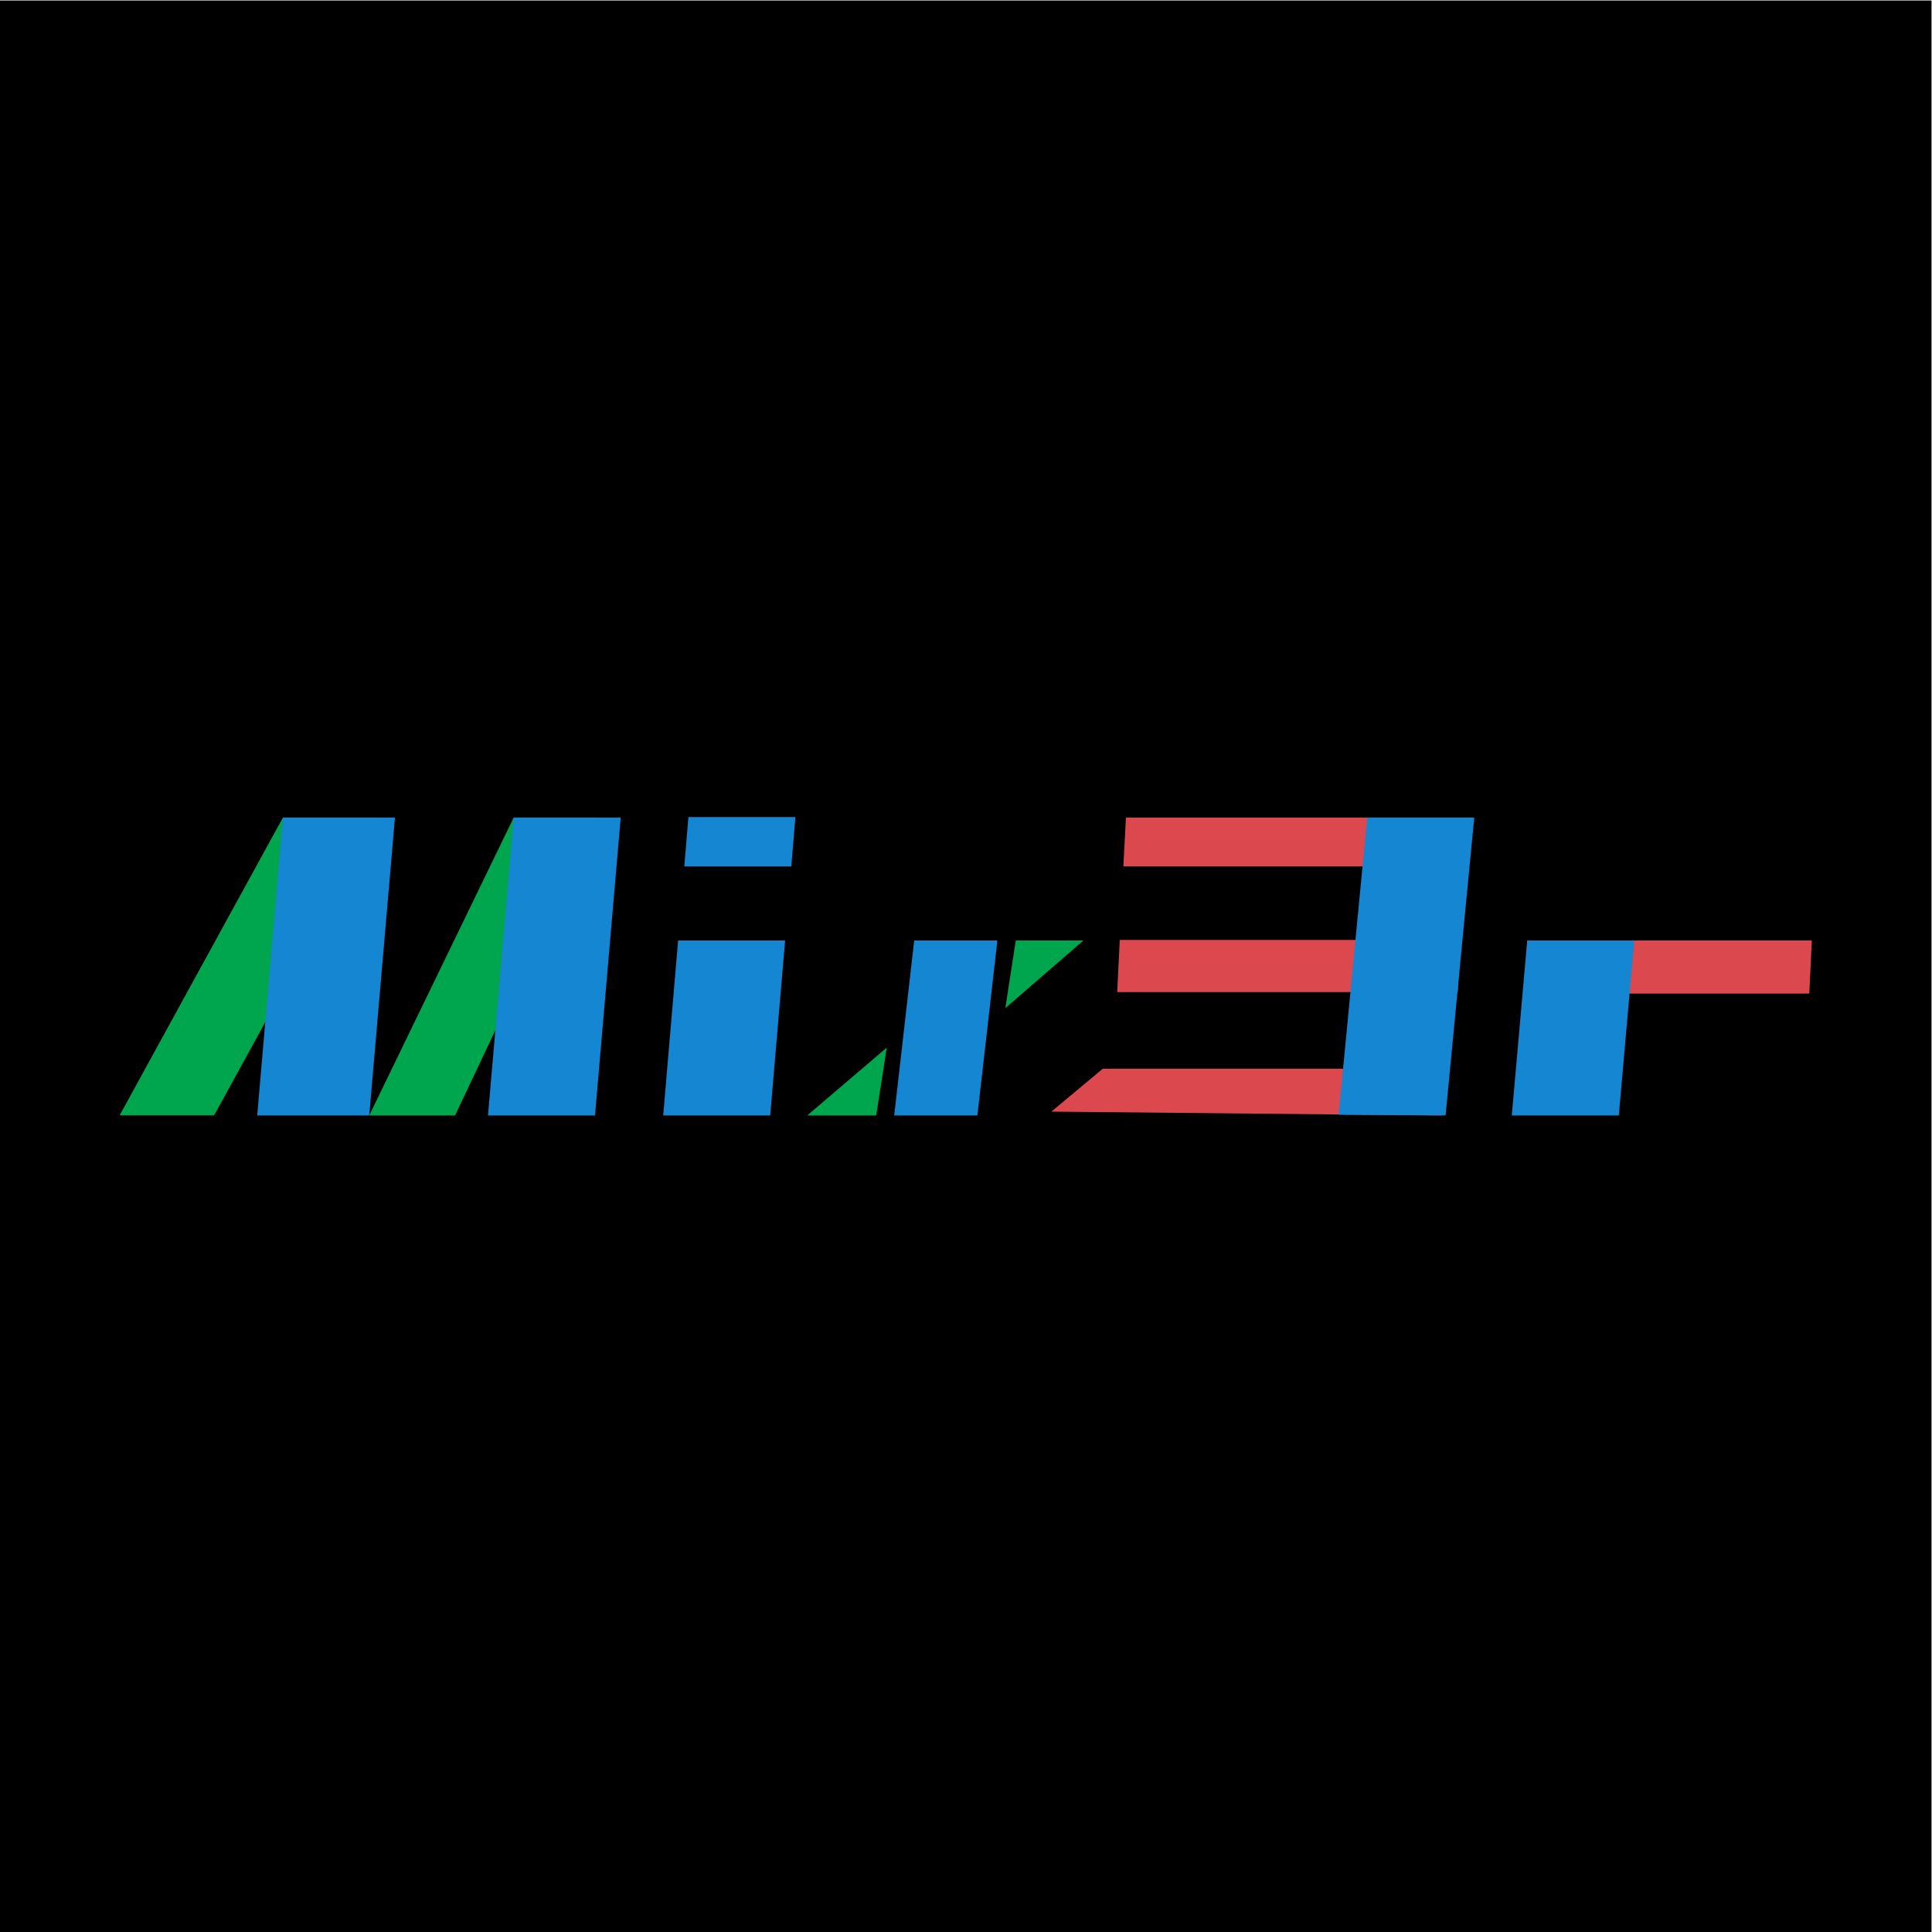 <?xml version="1.0" encoding="UTF-8" standalone="no"?>
<svg
   xmlns:dc="http://purl.org/dc/elements/1.1/"
   xmlns:cc="http://creativecommons.org/ns#"
   xmlns:rdf="http://www.w3.org/1999/02/22-rdf-syntax-ns#"
   xmlns:svg="http://www.w3.org/2000/svg"
   xmlns="http://www.w3.org/2000/svg"
   viewBox="0 0 1024 1024"
   height="1024"
   width="1024"
   xml:space="preserve"
   id="svg2"
   version="1.1"><defs
     id="defs6" /><g
     transform="matrix(1.333,0,0,-1.333,0,1024)"
     id="g10"><path
       id="path12"
       style="fill:#000000;fill-opacity:1;fill-rule:nonzero;stroke:none"
       d="M 0,0 H 768 V 768 H 0 Z" /><g
       transform="translate(85.152,324.733)"
       id="g14"><path
         id="path16"
         style="fill:#00a64e;fill-opacity:1;fill-rule:nonzero;stroke:none"
         d="M 0,0 64.978,118.386 H 27.348 L -37.572,0 Z" /></g><g
       transform="translate(102.271,324.676)"
       id="g18"><path
         id="path20"
         style="fill:#1586d1;fill-opacity:1;fill-rule:nonzero;stroke:none"
         d="M 0,0 10.229,118.443 H 54.778 L 44.55,0 Z" /></g><g
       transform="translate(146.821,324.676)"
       id="g22"><path
         id="path24"
         style="fill:#00a64e;fill-opacity:1;fill-rule:nonzero;stroke:none"
         d="m 0,0 57.438,118.443 h 32.73 L 34.118,0 Z" /></g><g
       transform="translate(194.031,324.676)"
       id="g26"><path
         id="path28"
         style="fill:#1586d1;fill-opacity:1;fill-rule:nonzero;stroke:none"
         d="M 0,0 10.229,118.443 H 52.778 L 42.55,0 Z" /></g><g
       transform="translate(263.697,324.676)"
       id="g30"><path
         id="path32"
         style="fill:#1586d1;fill-opacity:1;fill-rule:nonzero;stroke:none"
         d="M 0,0 5.933,69.552 H 48.482 L 42.55,0 Z" /></g><g
       transform="translate(272.084,423.685)"
       id="g34"><path
         id="path36"
         style="fill:#1586d1;fill-opacity:1;fill-rule:nonzero;stroke:none"
         d="M 0,0 1.637,19.638 H 44.186 L 42.55,0 Z" /></g><g
       transform="translate(355.552,324.676)"
       id="g38"><path
         id="path40"
         style="fill:#1586d1;fill-opacity:1;fill-rule:nonzero;stroke:none"
         d="M 0,0 7.95,69.552 H 41.023 L 33.073,0 Z" /></g><g
       transform="translate(430.77,394.228)"
       id="g42"><path
         id="path44"
         style="fill:#00a64e;fill-opacity:1;fill-rule:nonzero;stroke:none"
         d="M 0,0 H -26.883 L -31.04,-26.895 Z" /></g><g
       transform="translate(320.993,324.676)"
       id="g46"><path
         id="path48"
         style="fill:#00a64e;fill-opacity:1;fill-rule:nonzero;stroke:none"
         d="m 0,0 h 27.419 l 4.168,26.965 z" /></g><g
       transform="translate(418.042,326.19)"
       id="g50"><path
         id="path52"
         style="fill:#db484e;fill-opacity:1;fill-rule:nonzero;stroke:none"
         d="M 0,0 20.444,17.065 H 156.07 l -1.023,-18.579 z" /></g><g
       transform="translate(444.213,373.723)"
       id="g54"><path
         id="path56"
         style="fill:#db484e;fill-opacity:1;fill-rule:nonzero;stroke:none"
         d="M 0,0 1.022,20.736 H 136.444 L 135.422,0 Z" /></g><g
       transform="translate(446.668,423.685)"
       id="g58"><path
         id="path60"
         style="fill:#db484e;fill-opacity:1;fill-rule:nonzero;stroke:none"
         d="M 0,0 1.022,19.434 H 138.489 L 137.467,0 Z" /></g><g
       transform="translate(532.261,324.94)"
       id="g62"><path
         id="path64"
         style="fill:#1586d1;fill-opacity:1;fill-rule:nonzero;stroke:none"
         d="M 0,0 11.371,118.18 H 53.92 L 42.524,-0.263 Z" /></g><g
       transform="translate(606.228,373.128)"
       id="g66"><path
         id="path68"
         style="fill:#db484e;fill-opacity:1;fill-rule:nonzero;stroke:none"
         d="m 0,0 1.022,21.1 h 113.17 L 113.17,0 Z" /></g><g
       transform="translate(601.114,324.676)"
       id="g70"><path
         id="path72"
         style="fill:#1586d1;fill-opacity:1;fill-rule:nonzero;stroke:none"
         d="m 0,0 6.137,69.552 h 42.55 L 42.55,0 Z" /></g></g></svg>